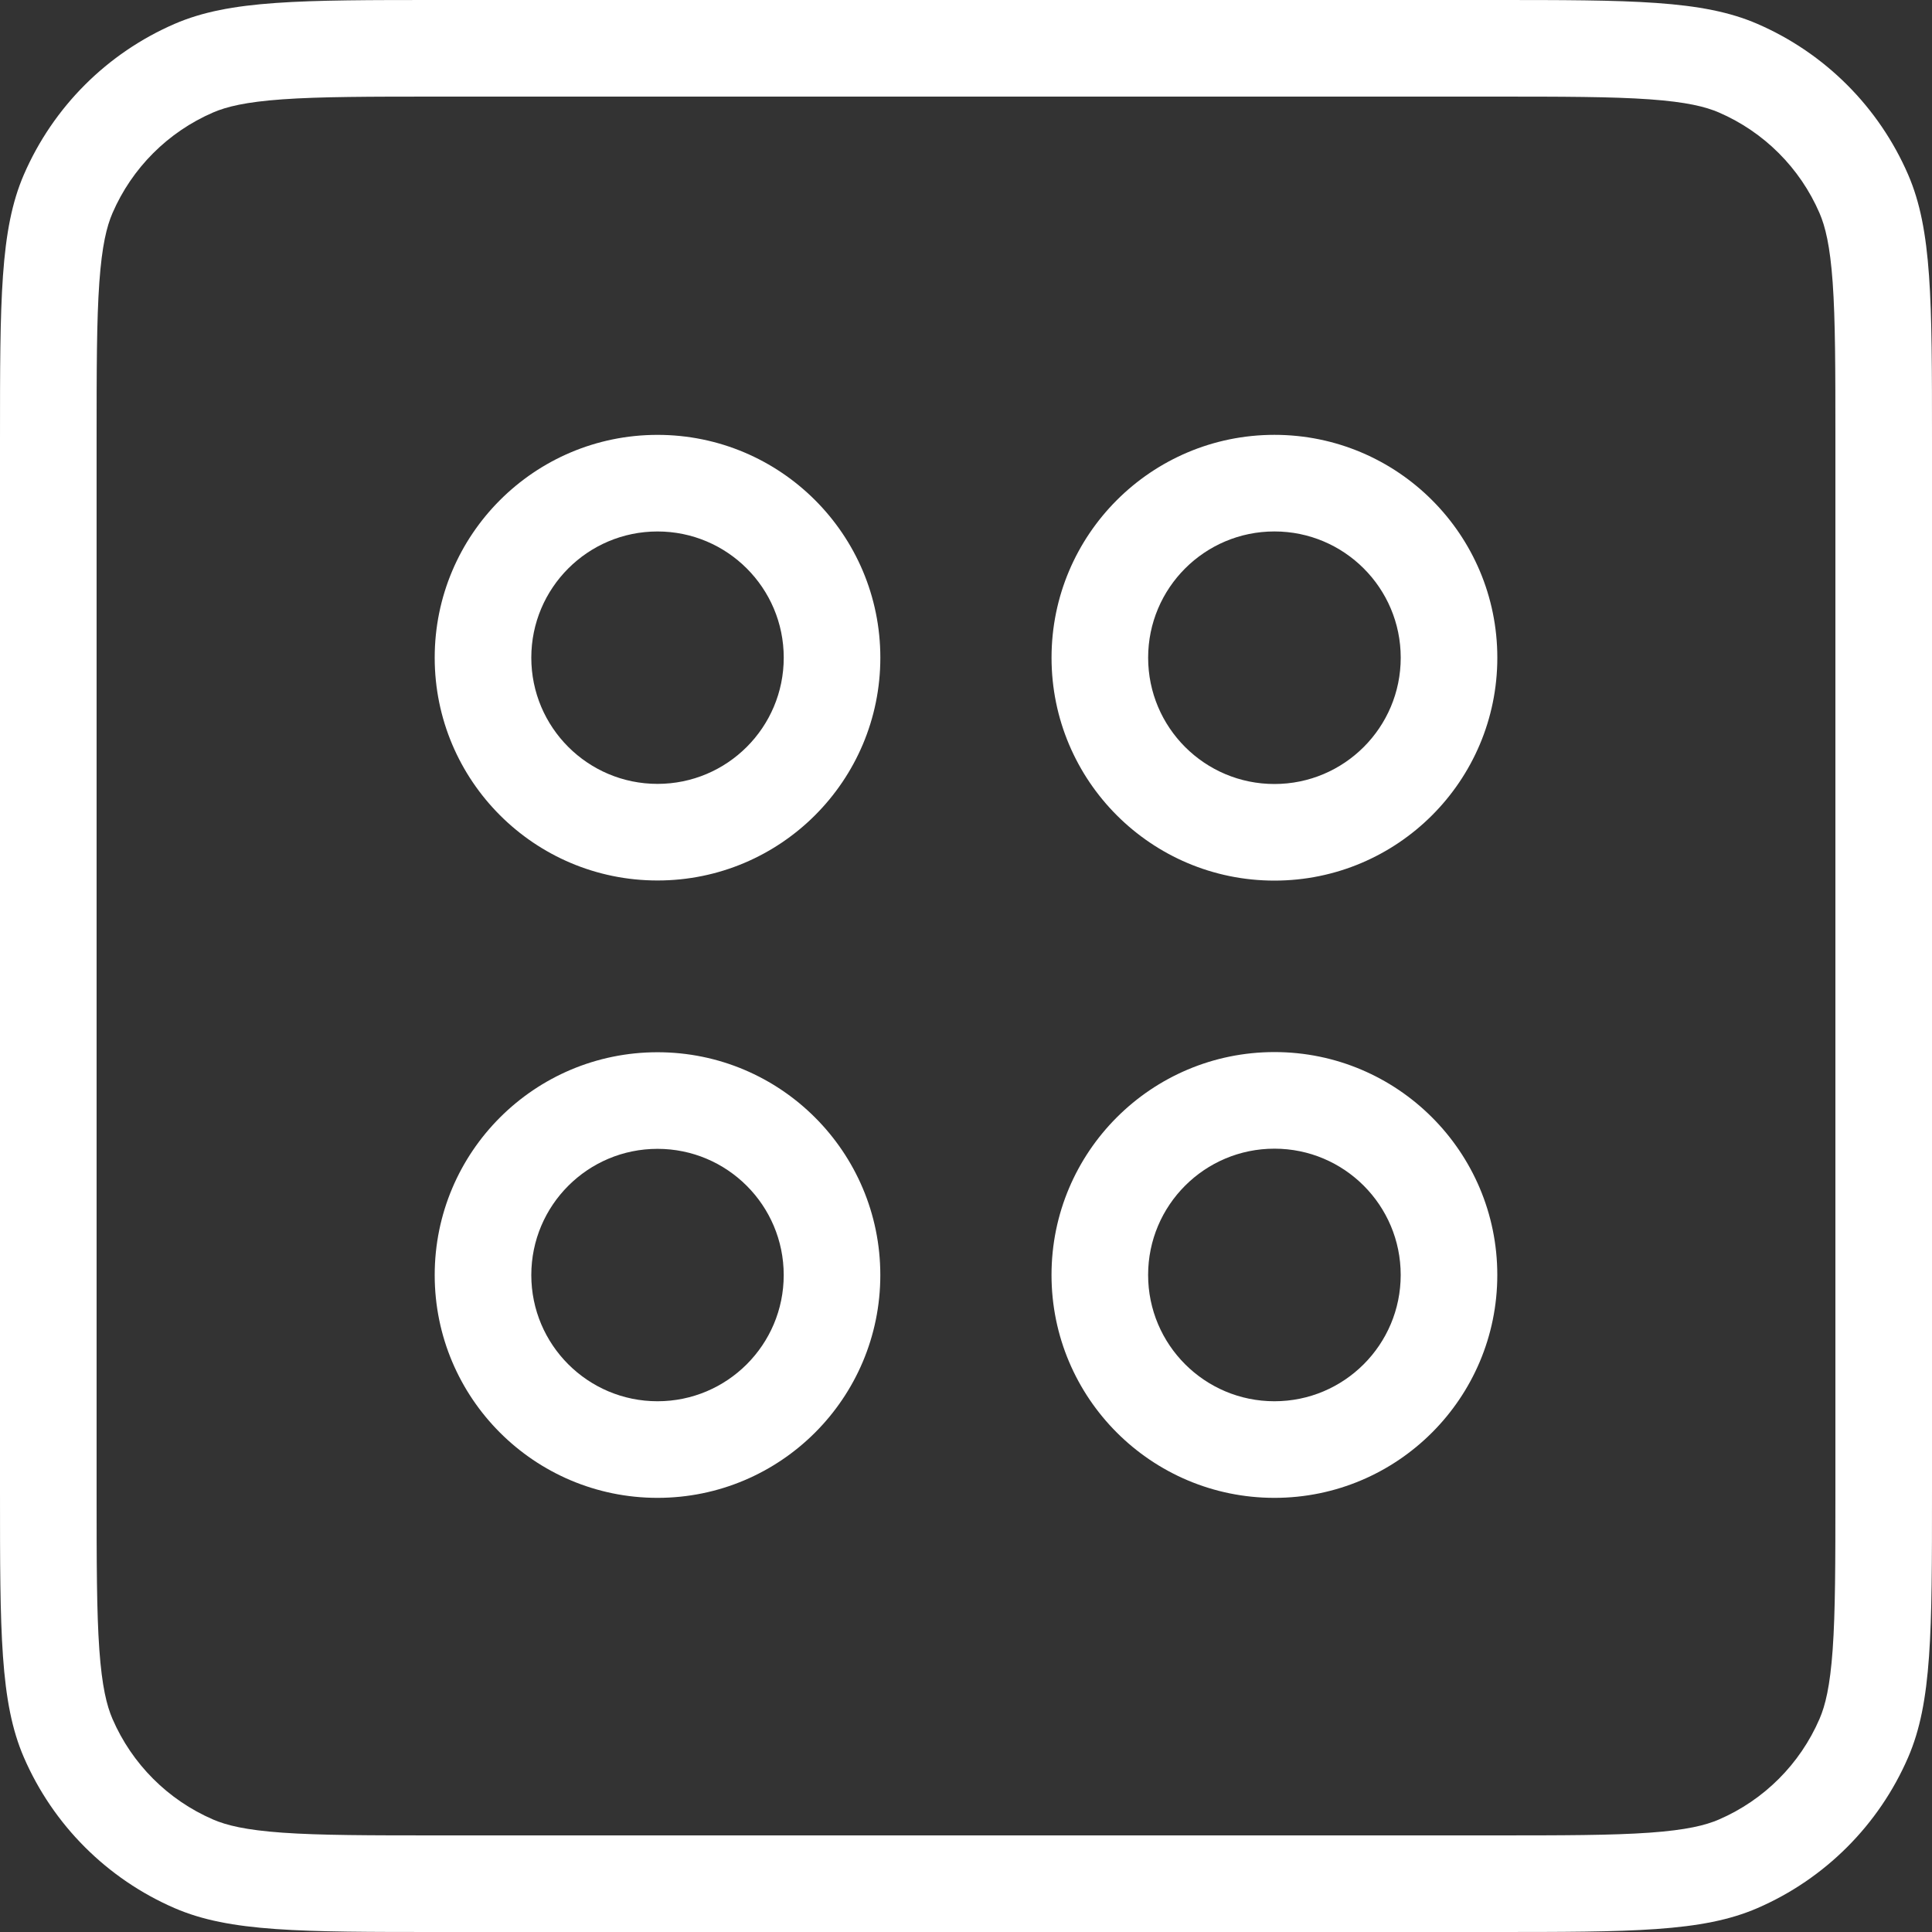 <svg width="20px" height="20px" viewBox="0 0 80 80" fill="none" xmlns="http://www.w3.org/2000/svg">
<rect x="0" y="0" width="80" height="80" fill="#333333" stroke="none"/>
<path fill-rule="evenodd" clip-rule="evenodd" d="M4.113 11.694C4.002 13.259 4 15.275 4 18.24L4 61.76C4 64.725 4.002 66.741 4.113 68.306C4.222 69.833 4.419 70.624 4.658 71.177C5.466 73.045 6.955 74.534 8.823 75.342C9.376 75.581 10.167 75.778 11.694 75.887C13.259 75.998 15.275 76 18.24 76L61.76 76C64.725 76 66.741 75.998 68.306 75.887C69.833 75.778 70.624 75.581 71.177 75.342C73.045 74.534 74.534 73.045 75.342 71.177C75.581 70.624 75.778 69.833 75.887 68.306C75.998 66.741 76 64.725 76 61.76L76 18.24C76 15.275 75.998 13.259 75.887 11.694C75.778 10.167 75.581 9.376 75.342 8.823C74.534 6.955 73.045 5.466 71.177 4.658C70.624 4.419 69.833 4.222 68.306 4.113C66.741 4.002 64.725 4 61.76 4L18.24 4C15.275 4 13.259 4.002 11.694 4.113C10.167 4.222 9.376 4.419 8.823 4.658C6.955 5.466 5.466 6.955 4.658 8.823C4.419 9.376 4.222 10.167 4.113 11.694ZM72.766 79.013C70.485 80 67.577 80 61.76 80L18.24 80C12.423 80 9.515 80 7.234 79.013C4.433 77.801 2.199 75.567 0.987 72.766C-6.65457e-07 70.485 -8.68862e-07 67.577 -1.27567e-06 61.76L-4.31939e-06 18.24C-4.7262e-06 12.423 -4.9296e-06 9.515 0.987 7.234C2.199 4.433 4.433 2.199 7.234 0.987C9.515 -2.59944e-07 12.423 -3.39399e-07 18.24 -4.9831e-07L61.76 -1.68726e-06C67.577 -1.84617e-06 70.485 -1.92563e-06 72.766 0.987C75.567 2.199 77.801 4.433 79.013 7.234C80 9.515 80 12.423 80 18.24L80 61.76C80 67.577 80 70.485 79.013 72.766C77.801 75.567 75.567 77.801 72.766 79.013Z" fill="#FFFFFF"/>
<path fill-rule="evenodd" clip-rule="evenodd" d="M43.542 27.234C43.542 22.138 47.675 18.006 52.771 18.006C57.868 18.006 62.001 22.138 62.001 27.234C62.001 32.332 57.868 36.464 52.771 36.464C47.674 36.464 43.542 32.332 43.542 27.234ZM52.771 22.006C49.883 22.006 47.542 24.348 47.542 27.234C47.542 30.123 49.883 32.464 52.771 32.464C55.659 32.464 58.001 30.123 58.001 27.234C58.001 24.348 55.659 22.006 52.771 22.006ZM18 27.233C18 22.139 22.131 18.007 27.226 18.007C32.321 18.007 36.453 22.138 36.453 27.233C36.453 32.328 32.321 36.459 27.226 36.459C22.131 36.459 18 32.328 18 27.233ZM27.226 22.007C24.341 22.007 22 24.347 22 27.233C22 30.119 24.341 32.459 27.226 32.459C30.113 32.459 32.453 30.119 32.453 27.233C32.453 24.348 30.113 22.007 27.226 22.007ZM52.772 47.564C49.883 47.564 47.541 49.906 47.541 52.793C47.541 55.681 49.883 58.023 52.772 58.023C55.658 58.023 58 55.681 58 52.793C58 49.905 55.658 47.564 52.772 47.564ZM43.541 52.793C43.541 47.696 47.674 43.564 52.772 43.564C57.868 43.564 62 47.697 62 52.793C62 57.89 57.868 62.023 52.772 62.023C47.674 62.023 43.541 57.89 43.541 52.793ZM18 52.798C18 47.702 22.131 43.571 27.226 43.571C32.321 43.571 36.452 47.702 36.452 52.798C36.452 57.892 32.321 62.023 27.226 62.023C22.131 62.023 18 57.892 18 52.798ZM27.226 47.571C24.34 47.571 22 49.911 22 52.798C22 55.682 24.34 58.023 27.226 58.023C30.112 58.023 32.452 55.682 32.452 52.798C32.452 49.911 30.112 47.571 27.226 47.571Z" fill="#FFFFFF"/>
</svg>
